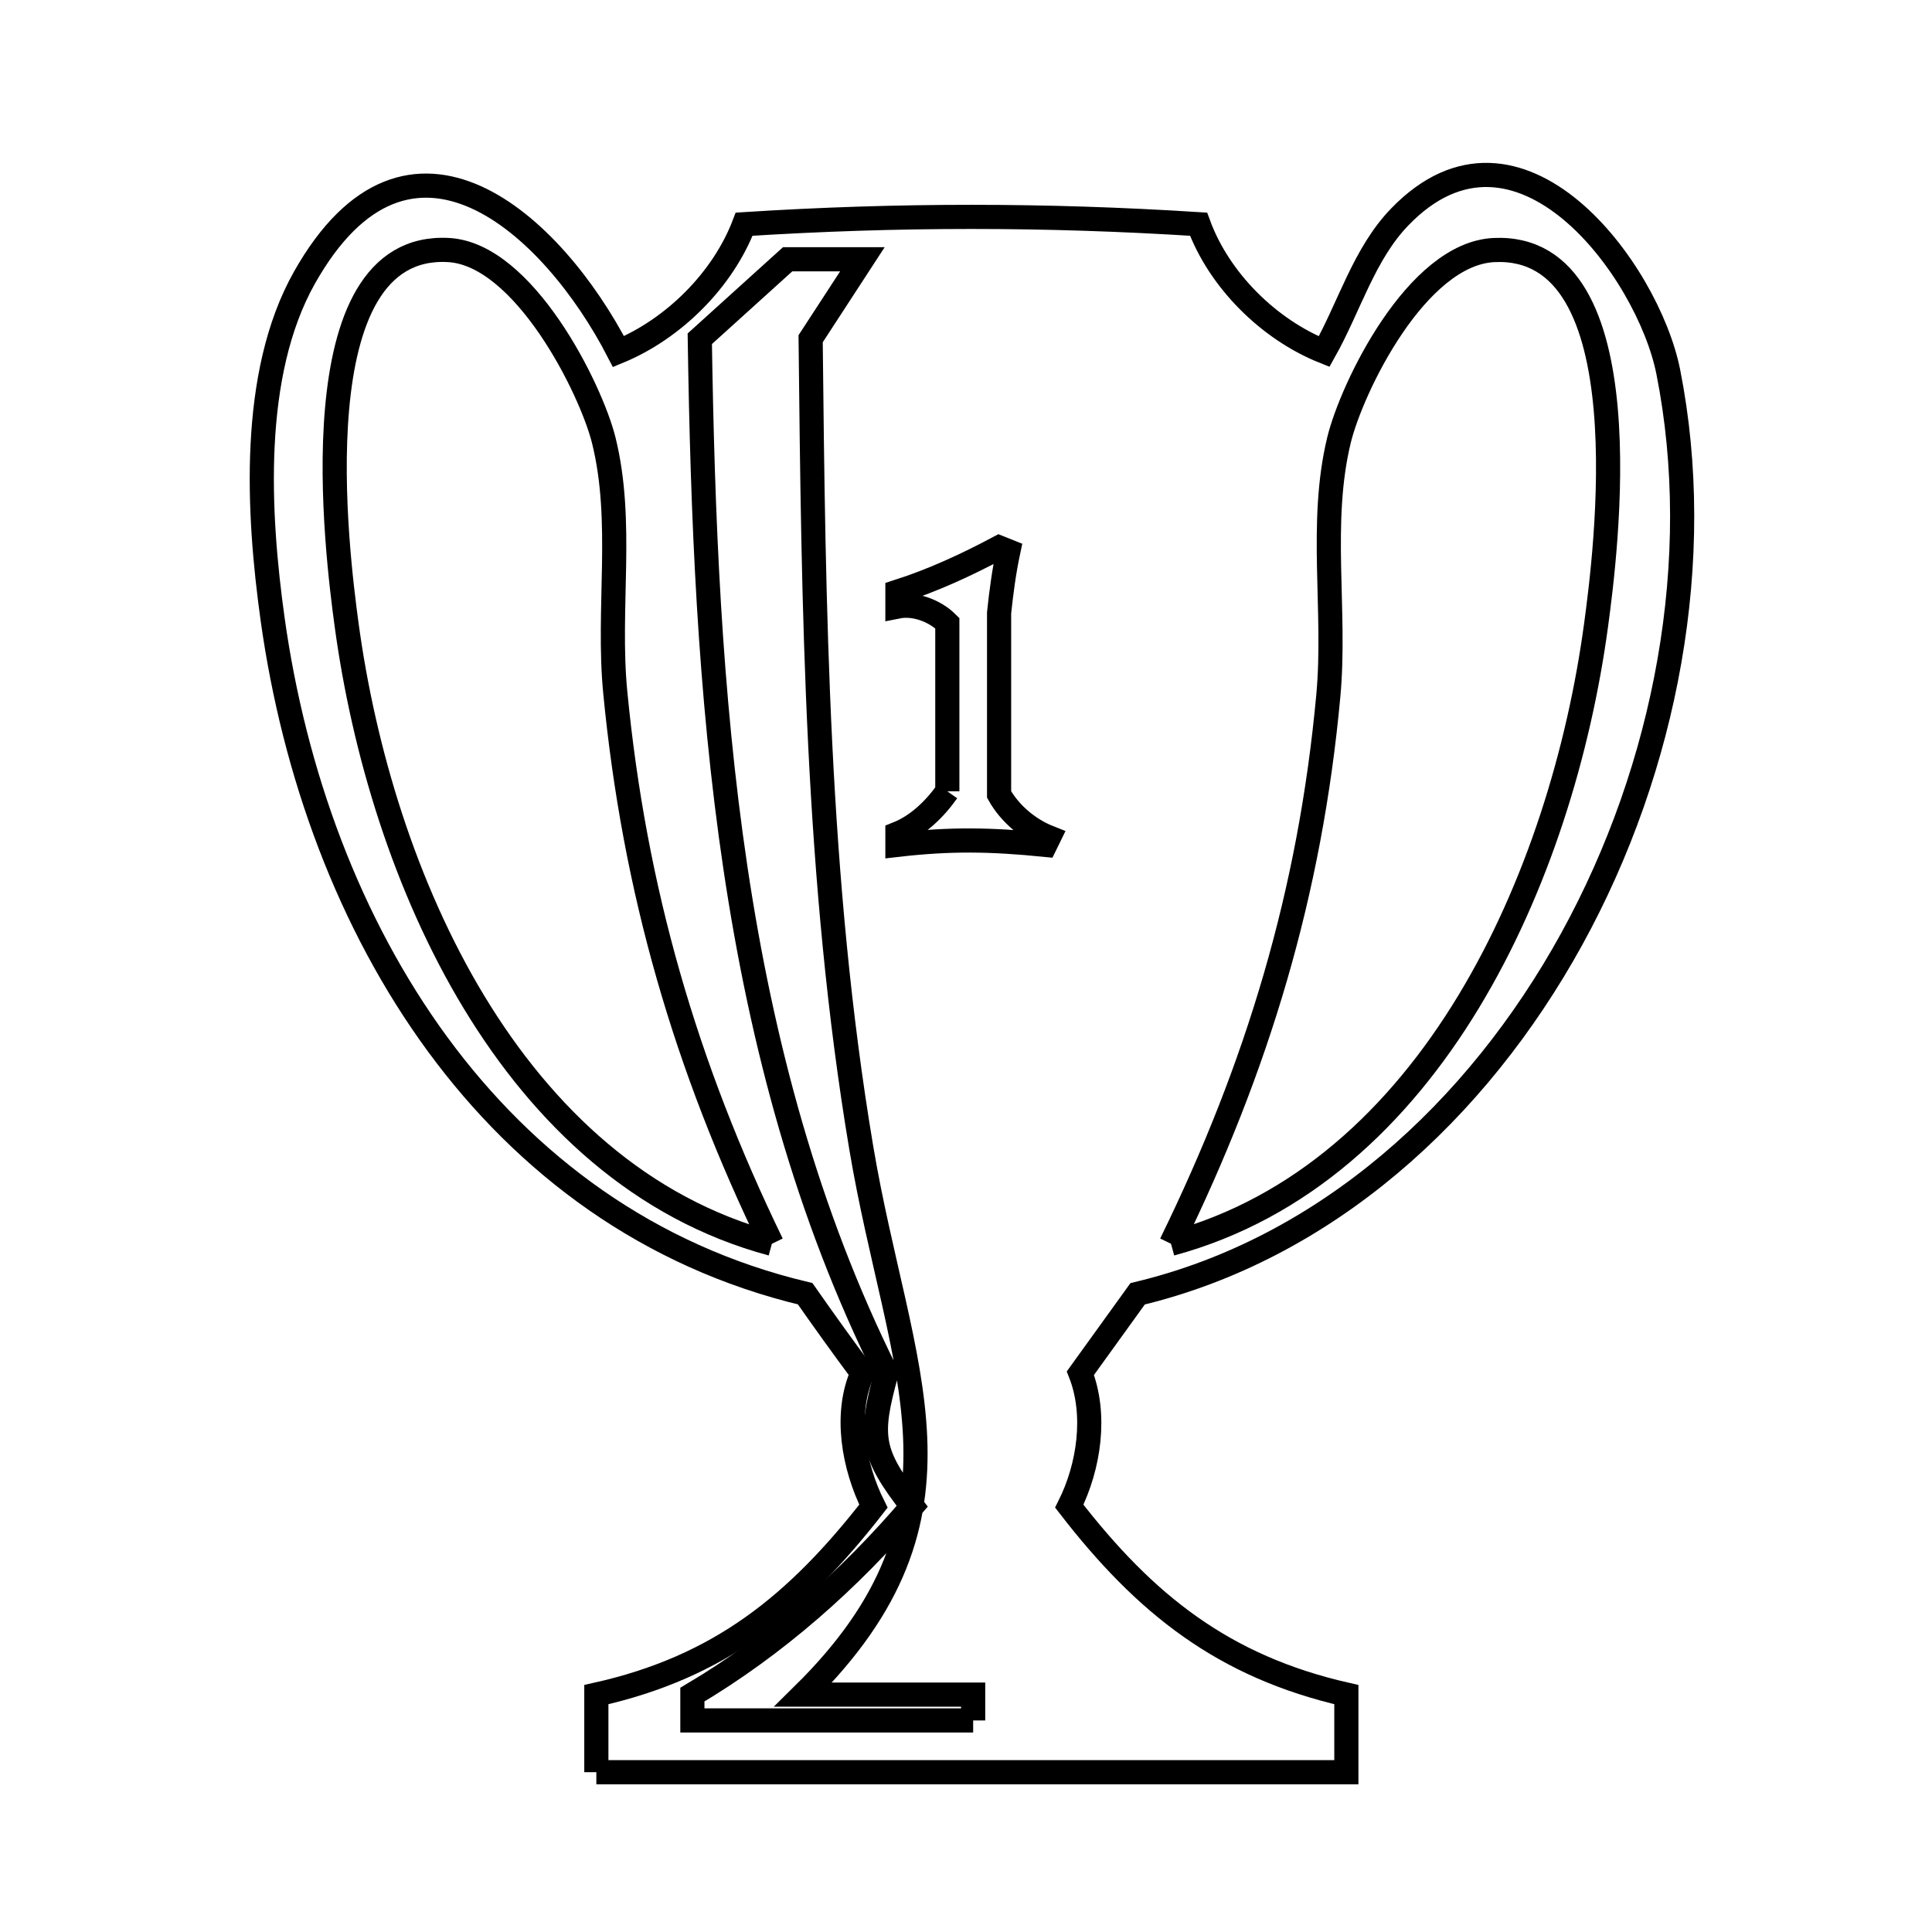 <svg xmlns="http://www.w3.org/2000/svg" viewBox="0.0 0.0 24.0 24.0" height="200px" width="200px"><path fill="none" stroke="black" stroke-width=".3" stroke-opacity="1.0"  filling="0" d="M11.768 9.83 L11.768 7.741 C11.614 7.587 11.362 7.492 11.148 7.535 L11.148 7.351 C11.586 7.211 12.006 7.017 12.411 6.801 L12.526 6.847 C12.472 7.1 12.438 7.357 12.411 7.614 L12.411 9.869 C12.544 10.107 12.777 10.303 13.03 10.403 L12.985 10.495 C12.304 10.427 11.809 10.419 11.148 10.495 L11.148 10.357 C11.4 10.257 11.612 10.051 11.768 9.83 L11.768 9.83"></path>
<path fill="none" stroke="black" stroke-width=".3" stroke-opacity="1.0"  filling="0" d="M9.588 15.451 L9.588 15.451 C7.966 15.015 6.752 13.874 5.889 12.45 C5.027 11.026 4.517 9.321 4.305 7.756 C4.192 6.918 3.682 3 5.572 3.106 C6.508 3.158 7.34 4.826 7.5 5.469 C7.752 6.483 7.542 7.56 7.643 8.6 C7.88 11.055 8.516 13.243 9.588 15.451 L9.588 15.451"></path>
<path fill="none" stroke="black" stroke-width=".3" stroke-opacity="1.0"  filling="0" d="M14.547 15.451 L14.547 15.451 C15.622 13.254 16.276 11.09 16.501 8.641 C16.598 7.588 16.384 6.498 16.633 5.469 C16.792 4.815 17.597 3.15 18.561 3.106 C20.454 3.02 19.942 6.912 19.827 7.765 C19.616 9.325 19.103 11.028 18.24 12.45 C17.377 13.872 16.163 15.014 14.547 15.451 L14.547 15.451"></path>
<path fill="none" stroke="black" stroke-width=".3" stroke-opacity="1.0"  filling="0" d="M12.089 21.372 L8.601 21.372 L8.601 21.051 C9.633 20.44 10.555 19.624 11.332 18.711 L11.332 18.711 C10.816 18.047 10.794 17.847 11.011 17.058 L11.011 17.058 C10.022 15.074 9.46 12.953 9.136 10.783 C8.812 8.612 8.727 6.392 8.693 4.208 L8.693 4.208 C9.057 3.879 9.421 3.55 9.784 3.221 L10.713 3.221 C10.499 3.55 10.284 3.879 10.07 4.208 L10.07 4.208 C10.088 5.883 10.106 7.566 10.189 9.244 C10.272 10.922 10.42 12.596 10.698 14.253 C11.164 17.036 12.259 18.802 9.978 21.051 L12.089 21.051 L12.089 21.372"></path>
<path fill="none" stroke="black" stroke-width=".3" stroke-opacity="1.0"  filling="0" d="M7.408 22.015 L7.408 21.051 C8.941 20.709 9.898 19.933 10.85 18.71 L10.85 18.71 C10.603 18.216 10.487 17.562 10.713 17.058 L10.713 17.058 C10.471 16.733 10.234 16.403 10.002 16.071 L10.002 16.071 C8.057 15.608 6.537 14.472 5.436 12.972 C4.335 11.471 3.654 9.607 3.386 7.687 C3.205 6.386 3.105 4.651 3.782 3.449 C5.081 1.144 6.864 2.781 7.683 4.368 L7.683 4.368 C8.368 4.085 8.98 3.477 9.244 2.785 L9.244 2.785 C11.147 2.664 12.986 2.664 14.889 2.785 L14.889 2.785 C15.144 3.481 15.761 4.093 16.449 4.368 L16.449 4.368 C16.763 3.81 16.944 3.153 17.39 2.693 C18.863 1.17 20.473 3.355 20.724 4.62 C21.184 6.939 20.703 9.523 19.524 11.666 C18.344 13.81 16.466 15.514 14.132 16.072 L14.132 16.072 C13.895 16.4 13.658 16.729 13.421 17.058 L13.421 17.058 C13.623 17.572 13.53 18.216 13.283 18.71 L13.283 18.71 C14.227 19.932 15.201 20.704 16.725 21.051 L16.725 22.015 L12.067 22.015 L7.408 22.015"></path></svg>